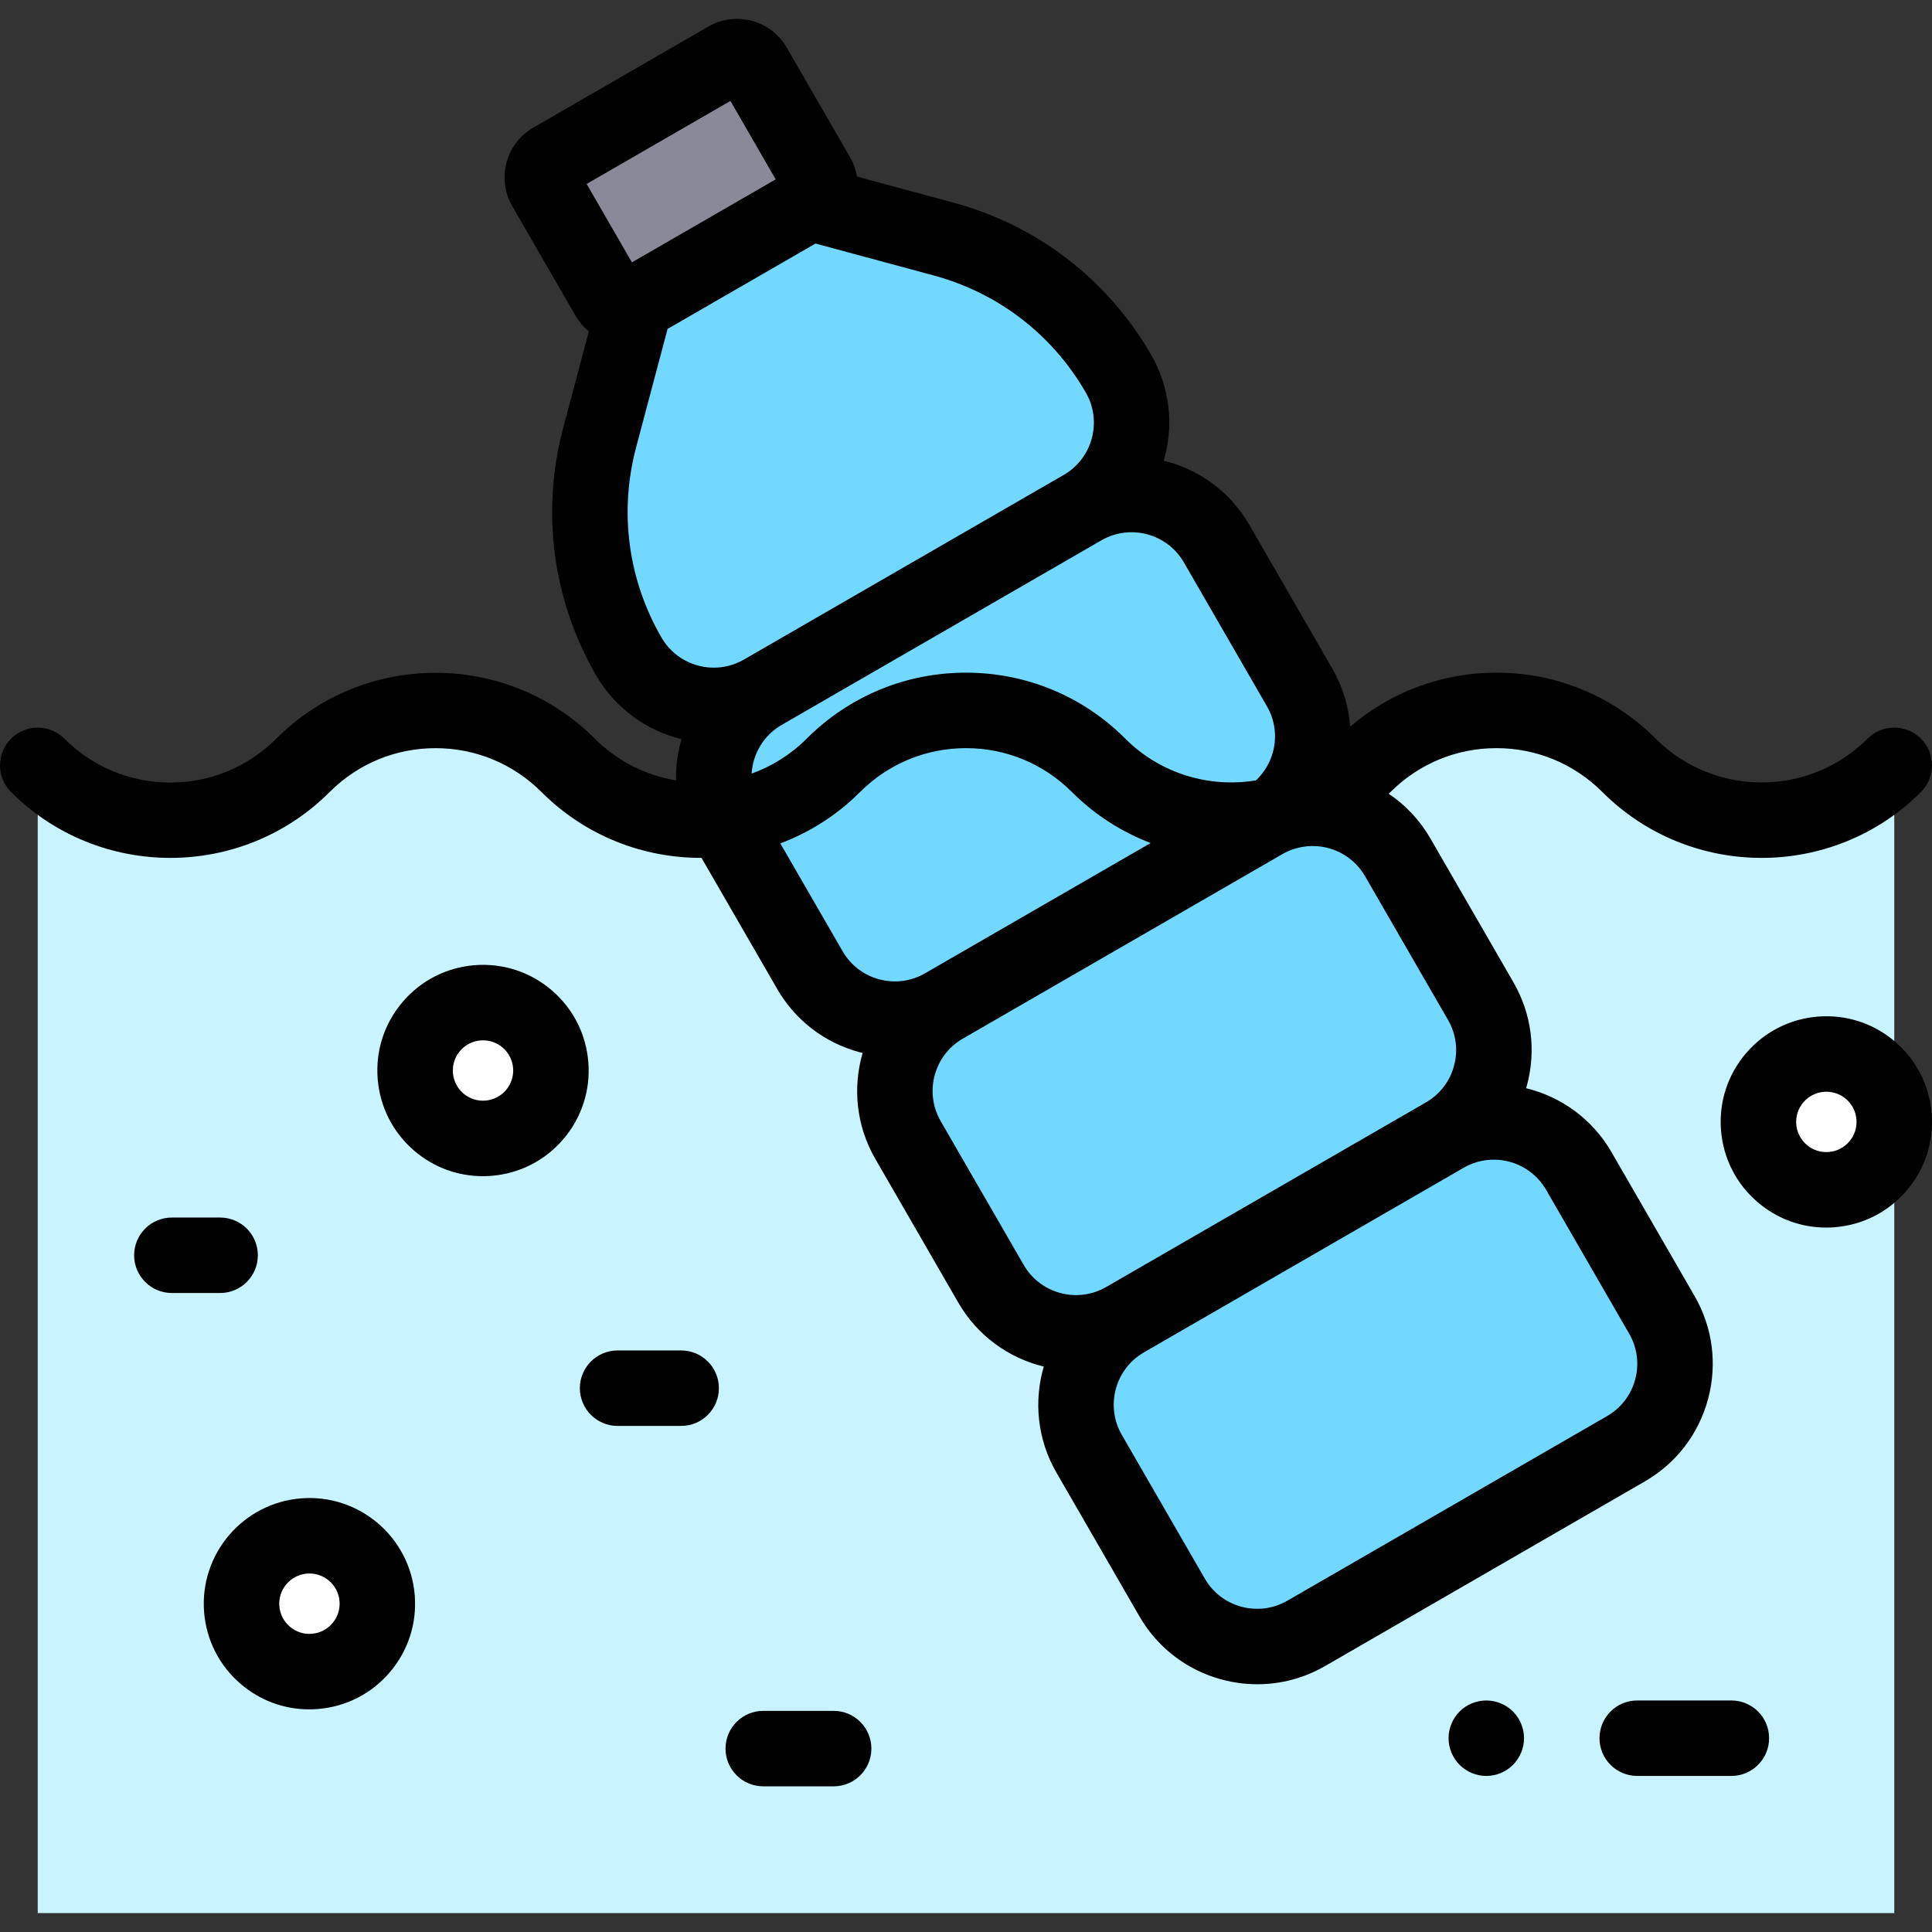 <svg height="512pt" viewBox="0 -5 512.001 512" width="512pt" xmlns="http://www.w3.org/2000/svg"><rect x="0" y="-5" width="512.001" height="512" fill="#333333" stroke="none"/><path d="m10 197.82c19.41 19.406 50.879 19.406 70.289 0 19.406-19.41 50.875-19.41 70.285 0 19.406 19.406 50.875 19.406 70.285 0 19.41-19.41 50.875-19.41 70.285 0 19.41 19.406 50.879 19.406 70.285 0 19.41-19.41 50.879-19.41 70.289 0 19.406 19.406 50.875 19.406 70.285 0v304.176h-492.004zm0 0" fill="#c9f3ff"/><g fill="#72d8ff"><path d="m382.887 295.805-84.742 48.926c-12.438 7.18-16.699 23.082-9.52 35.52l22 38.105c7.18 12.434 23.082 16.695 35.52 9.516l84.742-48.926c12.438-7.18 16.695-23.082 9.516-35.52l-22-38.105c-7.18-12.434-23.078-16.695-35.516-9.516zm0 0"/><path d="m334.887 212.668-84.742 48.926c-12.438 7.18-16.695 23.082-9.52 35.516l22 38.105c7.18 12.438 23.082 16.695 35.52 9.516l84.742-48.926c12.438-7.18 16.695-23.082 9.516-35.516l-22-38.105c-7.18-12.438-23.078-16.699-35.516-9.516zm0 0"/><path d="m286.887 129.527-84.742 48.93c-12.438 7.18-16.695 23.078-9.52 35.516l22 38.105c7.18 12.434 23.082 16.695 35.52 9.516l84.742-48.926c12.438-7.18 16.695-23.082 9.516-35.52l-22-38.102c-7.18-12.438-23.078-16.699-35.516-9.52zm0 0"/><path d="m168.32 75.586-9.391 35.324c-5.211 19.602-2.441 40.465 7.699 58.027 7.18 12.438 23.082 16.695 35.516 9.52l84.746-48.93c12.434-7.18 16.695-23.082 9.516-35.516-10.141-17.562-26.824-30.395-46.402-35.68l-35.289-9.531"/></g><path d="m192.715 10.695-46.398 26.785c-2.492 1.441-3.348 4.629-1.906 7.121l16.785 29.078c1.441 2.492 4.629 3.348 7.125 1.906l46.395-26.785c2.492-1.441 3.348-4.629 1.906-7.125l-16.785-29.074c-1.441-2.492-4.629-3.348-7.121-1.906zm0 0" fill="#898998"/><path d="m100 419.996c0 9.941-8.059 18-18 18s-18-8.059-18-18 8.059-18 18-18 18 8.059 18 18zm0 0" fill="#fff"/><path d="m146 278.699c0 9.941-8.059 18-18 18s-18-8.059-18-18c0-9.941 8.059-18 18-18s18 8.059 18 18zm0 0" fill="#fff"/><path d="m502 292.316c0 9.941-8.059 18-18 18s-18-8.059-18-18 8.059-18 18-18 18 8.059 18 18zm0 0" fill="#fff"/><path d="m452.66 365.742c2.488-9.285 1.211-18.988-3.598-27.316l-22-38.105c-5.102-8.84-13.418-14.688-22.629-16.941.074-.258.156-.512.227-.773 2.488-9.289 1.211-18.988-3.598-27.316l-22-38.105c-2.824-4.898-6.641-8.875-11.043-11.836.16-.156.324-.301.48-.457 7.5-7.496 17.469-11.629 28.07-11.629 10.605 0 20.574 4.133 28.074 11.629 11.637 11.637 26.926 17.457 42.215 17.457 15.285 0 30.574-5.82 42.211-17.457 3.906-3.906 3.906-10.238 0-14.141-3.902-3.906-10.234-3.906-14.141 0-15.48 15.477-40.664 15.477-56.145 0-11.273-11.277-26.27-17.488-42.215-17.488-14.375 0-27.965 5.062-38.766 14.316-.379-5.371-1.969-10.629-4.742-15.426l-22-38.105c-5.105-8.848-13.43-14.695-22.648-16.949 2.66-9.105 1.754-19.238-3.352-28.086-11.543-19.992-30.172-34.316-52.457-40.336l-25.5-6.887c-.297-1.773-.898-3.504-1.824-5.109l-16.785-29.074c-4.195-7.266-13.516-9.766-20.781-5.57h-.004l-46.395 26.789c-7.266 4.195-9.762 13.516-5.566 20.781l16.785 29.074c.941 1.629 2.141 3.008 3.516 4.137l-6.789 25.527c-5.93 22.309-2.836 45.605 8.703 65.598 5.109 8.844 13.434 14.691 22.648 16.941-1.031 3.535-1.531 7.219-1.453 10.926-7.883-1.309-15.449-4.988-21.52-11.059-23.277-23.277-61.148-23.273-84.426 0-7.5 7.5-17.469 11.629-28.07 11.629-10.605 0-20.574-4.129-28.074-11.629-3.906-3.906-10.234-3.906-14.141 0-3.906 3.906-3.906 10.238 0 14.141 23.277 23.277 61.152 23.277 84.43 0 7.496-7.496 17.465-11.625 28.07-11.625 10.602 0 20.57 4.129 28.07 11.625 11.688 11.691 27.059 17.504 42.41 17.453l20.055 34.734c4.809 8.328 12.57 14.285 21.859 16.773.262.07.523.117.785.184-2.656 9.105-1.75 19.234 3.355 28.074l22 38.105c5.105 8.848 13.43 14.691 22.645 16.941-2.656 9.109-1.754 19.246 3.355 28.09l22 38.105c6.66 11.535 18.785 17.992 31.234 17.992 6.105 0 12.285-1.551 17.941-4.812l84.742-48.93c8.332-4.809 14.289-12.57 16.777-21.859zm-138.918-221.699 22 38.105c2.141 3.703 2.707 8.012 1.602 12.141-.785 2.926-2.355 5.5-4.512 7.516-12.223 2.027-25.211-1.652-34.617-11.059-11.273-11.273-26.27-17.484-42.215-17.484s-30.938 6.211-42.211 17.484c-4.27 4.266-9.273 7.352-14.605 9.266.32-5.184 3.137-10.113 7.961-12.898l84.742-48.926c7.641-4.41 17.449-1.785 21.855 5.855zm-120.172-122.297 11.996 20.785-38.102 22-12-20.785zm-18.281 142.191c-8.879-15.375-11.258-33.297-6.695-50.457l8.32-31.312 39.203-22.629 31.273 8.445c17.145 4.629 31.473 15.648 40.352 31.027 2.137 3.699 2.703 8.012 1.602 12.141-1.109 4.125-3.754 7.574-7.453 9.711 0 0 0 .004-.004.004l-84.742 48.926c-7.641 4.414-17.445 1.785-21.855-5.855zm48 83.137-16.496-28.566c7.711-2.898 14.941-7.426 21.137-13.617 7.5-7.5 17.469-11.629 28.07-11.629 10.605 0 20.574 4.129 28.07 11.629 6.125 6.121 13.262 10.617 20.871 13.516l-59.797 34.527c-3.703 2.137-8.016 2.703-12.141 1.598-4.129-1.105-7.578-3.754-9.715-7.457zm48 83.141-22-38.105c-4.414-7.641-1.785-17.445 5.855-21.855l84.742-48.926c0-.004.004-.004.004-.004.91-.523 1.852-.945 2.812-1.273.352-.102.703-.203 1.055-.309 6.82-1.82 14.293 1.043 17.984 7.441l22 38.105c2.141 3.699 2.707 8.012 1.602 12.141-1.105 4.129-3.754 7.578-7.457 9.715l-84.742 48.926c-7.641 4.414-17.445 1.785-21.855-5.855zm162.055 30.352c-1.105 4.129-3.754 7.578-7.457 9.715l-84.742 48.93c-7.641 4.406-17.445 1.785-21.855-5.855l-22-38.105c-4.41-7.641-1.785-17.445 5.855-21.855l84.742-48.93c7.645-4.41 17.445-1.781 21.855 5.855l22 38.105c2.141 3.699 2.707 8.012 1.602 12.141zm0 0"/><path d="m79.789 392.082c-15.391 1.223-26.922 14.734-25.699 30.125.59 7.457 4.051 14.234 9.738 19.09 5.113 4.363 11.48 6.699 18.129 6.699.746 0 1.5-.027 2.258-.09 7.457-.59 14.234-4.047 19.09-9.738 4.852-5.688 7.199-12.93 6.609-20.387-1.219-15.387-14.723-26.934-30.125-25.699zm8.297 33.105c-1.387 1.625-3.32 2.613-5.453 2.781-2.121.176-4.195-.5-5.824-1.887-1.625-1.387-2.613-3.324-2.781-5.453-.168-2.133.504-4.199 1.891-5.824 1.387-1.629 3.32-2.613 5.453-2.785.215-.016.43-.023.645-.023 1.898 0 3.719.668 5.18 1.914 1.625 1.387 2.613 3.324 2.781 5.453.168 2.133-.504 4.199-1.891 5.824zm0 0"/><path d="m155.914 276.484c-.59-7.453-4.051-14.234-9.742-19.086-5.688-4.855-12.926-7.203-20.383-6.613-7.457.594-14.234 4.051-19.09 9.742-4.855 5.688-7.203 12.93-6.609 20.383.59 7.457 4.051 14.238 9.738 19.09 5.113 4.363 11.48 6.699 18.125 6.699.75 0 1.504-.027 2.262-.09 7.457-.59 14.234-4.047 19.09-9.738 4.852-5.691 7.199-12.93 6.609-20.387zm-21.828 7.406c-1.387 1.625-3.32 2.613-5.453 2.781-2.129.172-4.199-.5-5.824-1.887-1.625-1.387-2.613-3.324-2.781-5.457-.168-2.129.504-4.195 1.891-5.82s3.32-2.613 5.453-2.785c.215-.016.43-.023.645-.023 1.898 0 3.719.668 5.18 1.914 1.625 1.387 2.613 3.324 2.781 5.453.168 2.129-.504 4.199-1.891 5.824zm0 0"/><path d="m502.172 271.016c-5.691-4.855-12.934-7.195-20.387-6.609-7.453.59-14.234 4.047-19.086 9.738-4.855 5.688-7.203 12.93-6.613 20.387.594 7.453 4.051 14.234 9.742 19.086 5.113 4.363 11.477 6.703 18.125 6.703.75 0 1.504-.031 2.258-.09 7.457-.594 14.238-4.051 19.09-9.742 4.855-5.688 7.203-12.93 6.609-20.383-.59-7.457-4.047-14.238-9.738-19.09zm-12.086 26.492c-1.387 1.625-3.324 2.613-5.453 2.781-2.125.176-4.199-.5-5.824-1.887-1.625-1.387-2.613-3.324-2.781-5.453-.172-2.133.5-4.199 1.887-5.824 1.387-1.625 3.324-2.613 5.453-2.781.219-.02.434-.027.648-.027 1.898 0 3.719.668 5.18 1.914 1.625 1.387 2.613 3.324 2.781 5.453.168 2.133-.504 4.199-1.891 5.824zm0 0"/><path d="m180.516 352.883h-16.848c-5.523 0-10 4.48-10 10 0 5.523 4.477 10 10 10h16.848c5.523 0 10-4.477 10-10 0-5.52-4.477-10-10-10zm0 0"/><path d="m458.832 445.641h-24.949c-5.523 0-10 4.477-10 10 0 5.52 4.477 10 10 10h24.949c5.523 0 10-4.48 10-10 0-5.523-4.477-10-10-10zm0 0"/><path d="m393.883 445.645c-2.633 0-5.211 1.059-7.07 2.918s-2.93 4.441-2.93 7.082c0 2.629 1.066 5.199 2.93 7.07 1.859 1.859 4.438 2.93 7.07 2.93 2.629 0 5.207-1.07 7.066-2.93 1.859-1.871 2.934-4.441 2.934-7.07 0-2.641-1.07-5.223-2.934-7.082-1.859-1.859-4.438-2.918-7.066-2.918zm0 0"/><path d="m220.926 448.398h-18.656c-5.52 0-10 4.477-10 10 0 5.523 4.48 10 10 10h18.656c5.52 0 10-4.477 10-10 0-5.523-4.477-10-10-10zm0 0"/><path d="m68.332 327.66c0-5.52-4.477-10-10-10h-12.785c-5.52 0-10 4.48-10 10 0 5.523 4.48 10 10 10h12.785c5.523 0 10-4.477 10-10zm0 0"/></svg>